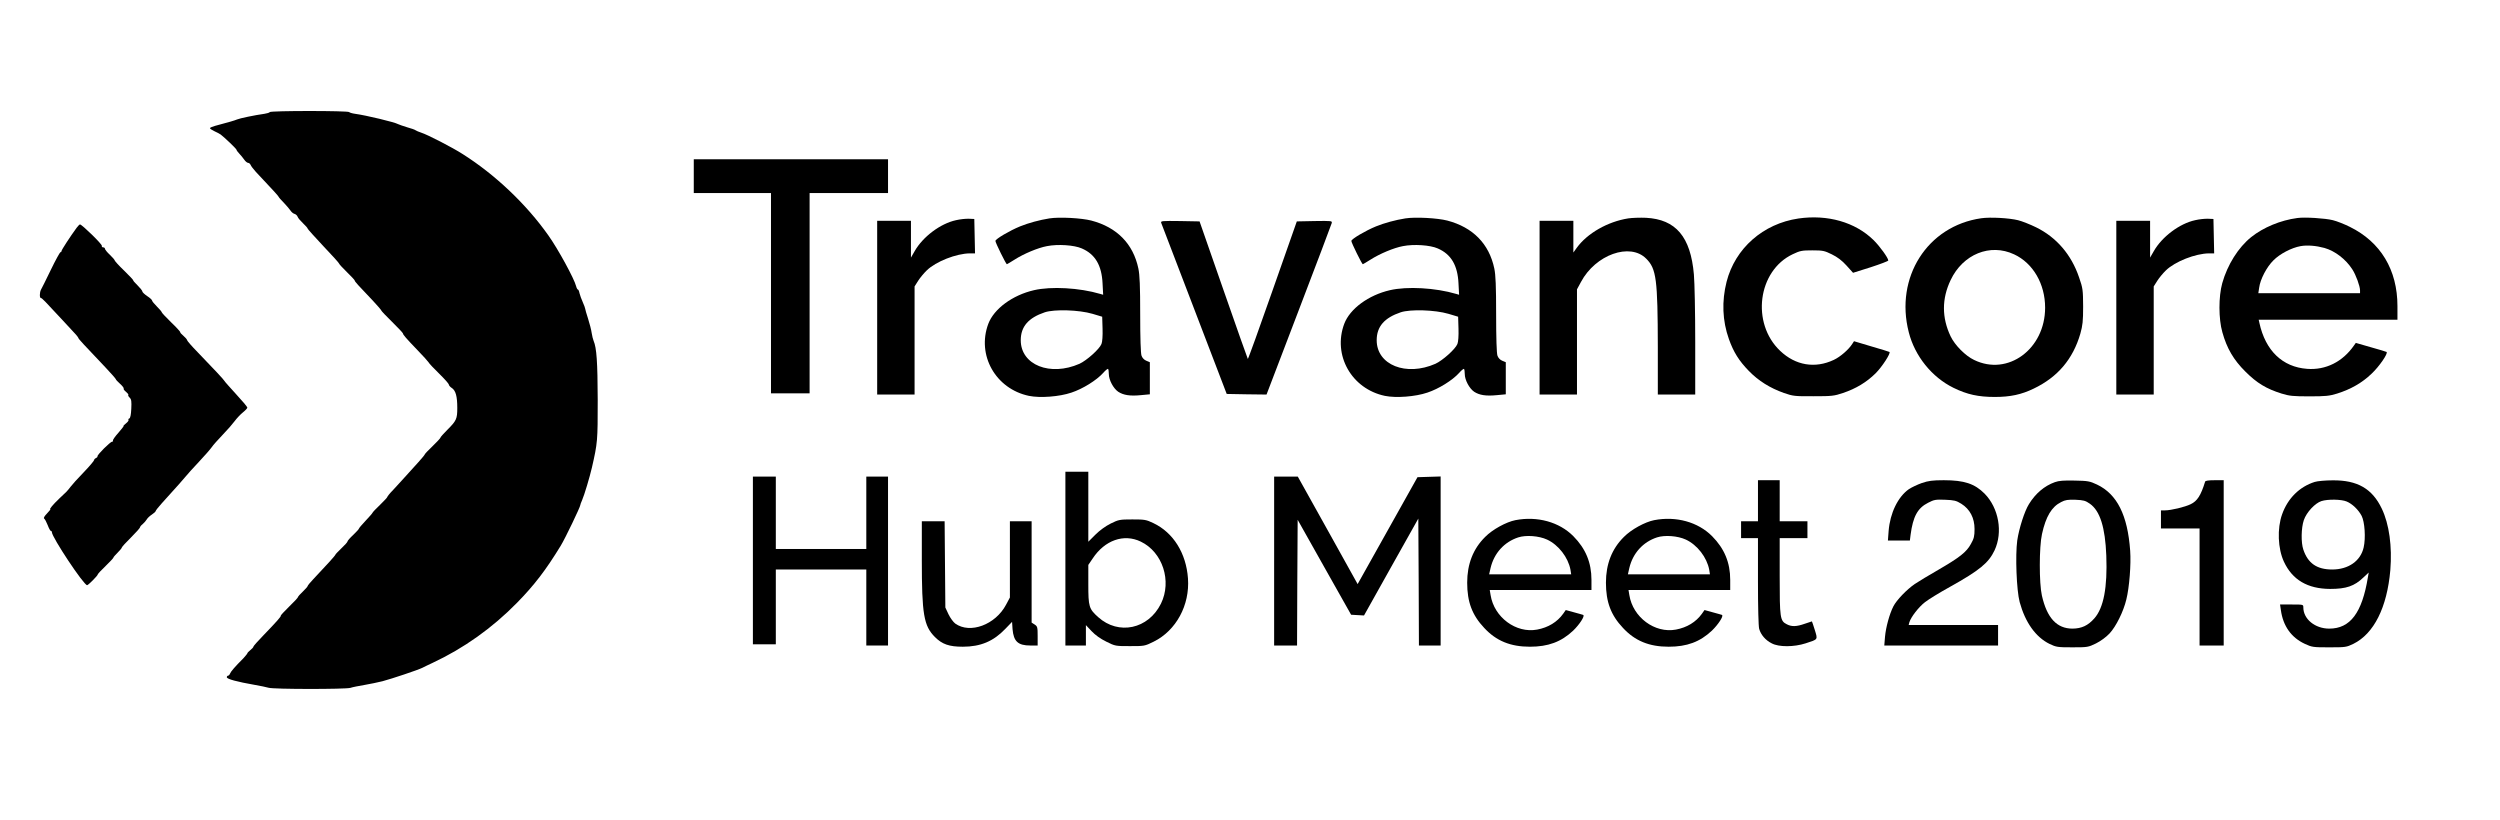 <?xml version="1.0" standalone="no"?>
<!DOCTYPE svg PUBLIC "-//W3C//DTD SVG 20010904//EN"
 "http://www.w3.org/TR/2001/REC-SVG-20010904/DTD/svg10.dtd">
<svg version="1.0" xmlns="http://www.w3.org/2000/svg"
 width="2072pt" height="680pt" viewBox="0 0 2072 680"
 preserveAspectRatio="xMidYMid meet">
<g transform="translate(0,680) scale(0.1,-0.1)"
fill="#000000" stroke="none">
<path d="M2236 5871 c-3 -5 -23 -11 -43 -14 -80 -11 -209 -38 -228 -47 -18 -8
-72 -24 -182 -53 -24 -7 -43 -15 -43 -19 0 -5 17 -16 38 -26 20 -9 43 -21 51
-27 32 -24 131 -119 131 -126 0 -4 10 -19 23 -32 12 -13 31 -35 41 -50 10 -15
25 -27 33 -27 7 0 17 -8 20 -17 4 -10 24 -36 44 -58 132 -140 189 -202 189
-207 0 -3 19 -25 43 -49 23 -24 48 -54 56 -66 8 -12 23 -24 33 -26 10 -3 21
-13 25 -24 3 -10 24 -34 45 -54 21 -20 38 -39 38 -44 0 -4 59 -69 130 -145 72
-75 130 -140 130 -144 0 -4 29 -36 65 -71 36 -35 65 -66 65 -70 0 -8 24 -35
153 -170 37 -39 67 -75 67 -78 0 -4 41 -47 90 -95 50 -49 90 -92 90 -96 0 -10
24 -38 124 -142 44 -45 83 -89 88 -97 4 -9 44 -51 88 -94 44 -43 80 -84 80
-90 0 -7 11 -20 25 -29 32 -21 45 -69 45 -165 0 -91 -7 -106 -83 -182 -31 -31
-57 -60 -57 -65 0 -4 -29 -35 -65 -70 -36 -34 -65 -65 -65 -69 0 -3 -23 -31
-51 -62 -116 -129 -167 -184 -211 -232 -27 -27 -48 -54 -48 -58 0 -4 -27 -33
-59 -64 -33 -31 -61 -61 -63 -66 -1 -5 -28 -35 -58 -67 -30 -32 -55 -61 -55
-65 0 -4 -21 -27 -47 -52 -27 -25 -48 -49 -48 -55 0 -5 -22 -30 -50 -56 -27
-26 -50 -50 -50 -53 0 -6 -73 -87 -185 -205 -25 -26 -45 -51 -45 -55 0 -4 -18
-25 -40 -46 -22 -20 -40 -41 -40 -45 0 -5 -33 -41 -74 -80 -40 -39 -71 -73
-69 -75 5 -5 -35 -50 -144 -163 -46 -47 -83 -89 -83 -94 0 -5 -11 -17 -25 -28
-14 -11 -25 -23 -25 -27 0 -3 -15 -21 -32 -40 -71 -71 -105 -111 -111 -127 -4
-10 -11 -18 -17 -18 -5 0 -10 -6 -10 -13 0 -15 87 -38 230 -63 47 -8 99 -19
116 -24 39 -13 637 -13 678 -1 17 6 69 16 116 24 47 8 114 22 150 31 76 20
294 93 330 111 14 7 52 26 85 41 259 121 495 289 700 498 144 147 239 271 363
474 36 59 162 321 162 337 0 4 6 21 14 38 20 46 63 191 82 272 47 206 48 219
48 560 -1 315 -9 432 -34 490 -5 11 -12 40 -16 65 -3 25 -17 78 -30 119 -13
40 -24 78 -24 83 0 5 -9 29 -20 54 -11 24 -23 58 -27 74 -3 17 -9 30 -13 30
-4 0 -11 12 -15 28 -15 61 -149 307 -230 421 -183 259 -440 503 -710 674 -84
54 -291 161 -345 178 -19 6 -39 15 -45 19 -5 5 -37 16 -70 25 -33 10 -67 22
-75 26 -30 17 -264 73 -358 86 -23 3 -45 10 -48 14 -7 12 -651 12 -658 0z"/>
<path d="M5750 5340 l0 -140 320 0 320 0 0 -830 0 -830 160 0 160 0 0 830 0
830 325 0 325 0 0 140 0 140 -805 0 -805 0 0 -140z"/>
<path d="M8698 4990 c-82 -13 -174 -38 -243 -66 -86 -35 -205 -105 -205 -121
0 -15 88 -193 95 -193 2 0 30 17 62 37 78 50 195 99 270 113 90 18 226 9 289
-19 111 -48 165 -140 172 -290 l5 -94 -24 7 c-172 51 -407 64 -549 31 -178
-41 -332 -154 -379 -279 -97 -260 61 -539 337 -597 93 -19 252 -7 352 27 94
31 208 102 263 163 19 22 38 37 41 33 3 -3 6 -22 6 -42 0 -49 38 -120 78 -147
43 -28 98 -37 188 -28 l74 7 0 133 0 133 -29 12 c-18 7 -34 24 -40 42 -7 19
-11 148 -11 342 0 234 -4 328 -15 380 -43 205 -177 342 -390 398 -81 21 -265
31 -347 18z m357 -791 l80 -24 3 -99 c2 -59 -2 -111 -9 -127 -17 -43 -123
-137 -182 -164 -243 -107 -487 -10 -487 195 0 113 63 186 200 232 80 26 283
20 395 -13z"/>
<path d="M11648 4990 c-82 -13 -174 -38 -243 -66 -86 -35 -205 -105 -205 -121
0 -15 88 -193 95 -193 2 0 30 17 62 37 78 50 195 99 270 113 90 18 226 9 289
-19 111 -48 165 -140 172 -290 l5 -94 -24 7 c-172 51 -407 64 -549 31 -178
-41 -332 -154 -379 -279 -97 -260 61 -539 337 -597 93 -19 252 -7 352 27 94
31 208 102 263 163 19 22 38 37 41 33 3 -3 6 -22 6 -42 0 -49 38 -120 78 -147
43 -28 98 -37 188 -28 l74 7 0 133 0 133 -29 12 c-18 7 -34 24 -40 42 -7 19
-11 148 -11 342 0 234 -4 328 -15 380 -43 205 -177 342 -390 398 -81 21 -265
31 -347 18z m357 -791 l80 -24 3 -99 c2 -59 -2 -111 -9 -127 -17 -43 -123
-137 -182 -164 -243 -107 -487 -10 -487 195 0 113 63 186 200 232 80 26 283
20 395 -13z"/>
<path d="M13495 4990 c-171 -27 -340 -124 -427 -244 l-28 -39 0 131 0 132
-140 0 -140 0 0 -720 0 -720 155 0 155 0 0 436 0 436 33 61 c120 226 407 329
541 193 84 -84 95 -169 96 -733 l0 -393 155 0 155 0 0 438 c0 240 -5 491 -11
557 -27 313 -150 457 -397 470 -48 2 -114 0 -147 -5z"/>
<path d="M14905 4989 c-292 -43 -524 -247 -595 -524 -41 -162 -35 -323 19
-475 38 -107 83 -180 166 -265 80 -82 175 -141 290 -182 75 -26 90 -28 245
-27 152 0 171 2 245 27 107 36 195 89 270 163 54 54 127 167 115 177 -3 2 -70
23 -150 46 l-144 43 -15 -23 c-29 -46 -99 -107 -153 -132 -155 -73 -317 -46
-444 75 -242 229 -186 664 104 801 61 29 76 32 162 32 88 0 101 -3 162 -33 47
-23 84 -51 122 -93 l54 -60 146 46 c80 26 146 51 146 56 0 21 -71 119 -123
170 -152 148 -380 213 -622 178z"/>
<path d="M16420 4991 c-446 -64 -717 -490 -600 -945 50 -197 191 -372 370
-460 114 -56 207 -76 343 -76 129 0 221 20 322 69 199 95 326 245 387 456 19
68 23 103 23 225 -1 138 -2 150 -34 242 -64 188 -187 331 -356 414 -49 24
-117 51 -150 59 -73 18 -230 27 -305 16z m273 -299 c157 -73 257 -245 257
-442 0 -343 -309 -570 -589 -433 -72 34 -159 122 -194 195 -74 155 -74 312 0
467 102 215 328 306 526 213z"/>
<path d="M19040 4993 c-138 -18 -282 -78 -382 -158 -107 -86 -197 -229 -240
-382 -31 -111 -31 -296 1 -407 37 -133 93 -229 191 -326 94 -94 172 -142 300
-182 65 -20 95 -23 230 -23 135 0 165 3 230 23 114 36 207 89 286 165 63 59
138 168 124 180 -3 2 -61 20 -130 39 l-125 36 -15 -21 c-94 -136 -235 -206
-389 -194 -204 15 -345 151 -395 380 l-6 27 575 0 575 0 0 113 c0 300 -139
531 -395 657 -44 22 -107 47 -140 55 -62 16 -234 27 -295 18z m225 -248 c88
-25 178 -94 232 -179 29 -45 63 -138 63 -173 l0 -23 -421 0 -422 0 7 46 c9 69
62 171 118 226 53 54 151 105 225 118 56 10 128 4 198 -15z"/>
<path d="M7923 4975 c-129 -28 -274 -137 -342 -256 l-31 -54 0 153 0 152 -140
0 -140 0 0 -720 0 -720 155 0 155 0 0 448 0 448 29 46 c16 25 48 64 72 87 76
74 246 140 357 141 l43 0 -3 143 -3 142 -45 2 c-25 1 -73 -4 -107 -12z"/>
<path d="M18193 4975 c-129 -28 -274 -137 -342 -256 l-31 -54 0 153 0 152
-140 0 -140 0 0 -720 0 -720 155 0 155 0 0 448 0 448 29 46 c16 25 48 64 72
87 76 74 246 140 357 141 l43 0 -3 143 -3 142 -45 2 c-25 1 -73 -4 -107 -12z"/>
<path d="M9624 4953 c4 -10 127 -333 275 -718 l268 -700 165 -3 165 -2 267
699 c147 385 270 709 273 721 5 20 3 20 -142 18 l-147 -3 -201 -572 c-110
-315 -203 -571 -205 -568 -2 2 -93 259 -202 572 l-198 568 -162 3 c-151 2
-161 1 -156 -15z"/>
<path d="M635 4912 c-52 -71 -125 -183 -125 -192 0 -6 -4 -10 -9 -10 -4 0 -41
-66 -80 -147 -40 -82 -76 -156 -82 -165 -11 -22 -12 -68 0 -68 9 0 29 -21 181
-185 50 -55 100 -109 111 -120 10 -12 19 -24 19 -27 0 -6 43 -53 223 -242 48
-51 87 -95 87 -99 0 -4 16 -21 35 -38 19 -17 33 -35 30 -39 -3 -5 6 -17 20
-28 13 -11 22 -22 18 -25 -3 -3 2 -14 12 -23 14 -14 16 -31 13 -92 -2 -48 -8
-77 -16 -80 -7 -2 -10 -7 -7 -12 3 -5 -7 -18 -21 -29 -15 -12 -23 -21 -20 -21
4 0 -15 -25 -43 -57 -28 -31 -48 -60 -45 -65 3 -4 0 -8 -6 -8 -15 0 -126 -110
-122 -122 1 -5 -5 -11 -13 -14 -8 -4 -15 -11 -15 -17 0 -6 -39 -52 -87 -102
-49 -50 -97 -104 -108 -119 -11 -15 -27 -34 -35 -42 -8 -7 -35 -33 -60 -57
-50 -48 -83 -87 -73 -87 4 0 -9 -16 -27 -35 -22 -23 -31 -38 -24 -43 6 -4 19
-28 29 -54 10 -27 22 -48 26 -48 5 0 9 -5 9 -11 0 -41 264 -439 292 -439 9 0
88 79 88 89 0 4 29 36 65 70 36 35 65 66 65 70 0 4 16 22 35 41 19 19 35 38
35 43 0 4 34 42 75 82 41 41 75 79 75 84 0 5 10 18 23 28 12 10 27 28 33 38 6
11 25 29 42 40 17 11 31 24 32 29 0 5 23 34 51 65 146 161 170 189 196 220 15
19 66 75 113 125 47 50 94 104 105 120 11 17 52 62 90 102 39 40 84 92 100
114 17 23 47 55 68 72 20 16 37 34 37 40 0 6 -43 57 -95 113 -52 57 -95 105
-95 108 0 5 -94 106 -222 238 -49 50 -88 95 -88 101 0 5 -14 21 -30 35 -17 14
-29 28 -26 30 2 2 -31 39 -75 81 -43 42 -79 80 -79 85 0 4 -18 25 -40 47 -22
22 -40 44 -40 50 0 5 -18 22 -40 36 -22 15 -40 32 -40 38 0 7 -18 29 -40 51
-22 21 -38 40 -36 42 2 2 -32 38 -75 80 -44 42 -79 81 -79 86 0 4 -18 25 -40
46 -22 20 -40 43 -40 49 0 7 -7 12 -15 12 -8 0 -13 6 -11 13 4 12 -165 177
-181 177 -4 0 -17 -13 -28 -28z"/>
<path d="M8830 2170 l0 -720 85 0 85 0 0 85 0 84 47 -50 c30 -32 73 -63 122
-87 74 -37 77 -37 196 -37 120 0 122 0 197 37 186 92 300 303 284 524 -15 210
-122 380 -286 458 -60 29 -73 31 -175 31 -105 0 -114 -2 -179 -34 -42 -21 -91
-56 -127 -92 l-59 -59 0 290 0 290 -95 0 -95 0 0 -720z m625 141 c181 -87 259
-327 167 -514 -104 -211 -351 -264 -520 -112 -77 69 -82 87 -82 273 l0 160 36
53 c100 152 259 208 399 140z"/>
<path d="M6240 2155 l0 -695 95 0 95 0 0 310 0 310 375 0 375 0 0 -315 0 -315
90 0 90 0 0 700 0 700 -90 0 -90 0 0 -300 0 -300 -375 0 -375 0 0 300 0 300
-95 0 -95 0 0 -695z"/>
<path d="M10560 2150 l0 -700 95 0 95 0 2 521 3 521 221 -393 222 -394 53 -3
54 -3 225 402 225 401 3 -526 2 -526 90 0 90 0 0 700 0 701 -96 -3 -96 -3
-248 -443 -248 -443 -248 446 -248 445 -98 0 -98 0 0 -700z"/>
<path d="M14570 2650 l0 -170 -70 0 -70 0 0 -70 0 -70 70 0 70 0 0 -357 c0
-216 4 -373 10 -395 14 -49 52 -94 104 -120 59 -32 185 -31 281 0 105 34 101
29 76 111 -12 39 -23 71 -24 71 -2 0 -28 -9 -60 -20 -68 -24 -108 -25 -148 -4
-56 28 -59 51 -59 399 l0 315 115 0 115 0 0 70 0 70 -115 0 -115 0 0 170 0
170 -90 0 -90 0 0 -170z"/>
<path d="M15929 2797 c-37 -13 -85 -36 -108 -51 -91 -64 -156 -198 -168 -346
l-6 -80 91 0 91 0 6 48 c20 151 58 221 145 265 50 26 63 28 141 25 75 -3 92
-7 134 -33 72 -45 110 -118 110 -210 0 -59 -5 -79 -30 -123 -37 -68 -92 -111
-269 -214 -77 -44 -166 -98 -196 -118 -67 -46 -151 -133 -178 -186 -32 -63
-62 -173 -69 -251 l-6 -73 472 0 471 0 0 85 0 85 -371 0 -370 0 6 23 c13 43
77 126 129 166 29 23 122 80 207 127 246 137 321 199 370 303 70 150 35 350
-83 470 -82 82 -168 111 -338 111 -93 0 -128 -5 -181 -23z"/>
<path d="M17031 2804 c-87 -31 -161 -94 -215 -182 -37 -59 -82 -201 -97 -301
-17 -124 -6 -414 20 -511 46 -168 132 -290 248 -347 55 -26 65 -28 188 -28
127 0 132 1 196 32 40 20 85 53 113 83 54 58 115 181 139 281 25 100 40 291
32 404 -21 296 -109 470 -275 549 -60 28 -75 31 -185 33 -90 2 -131 -1 -164
-13z m290 -179 c84 -59 127 -196 136 -430 10 -264 -22 -433 -99 -520 -53 -60
-105 -84 -181 -85 -130 0 -212 88 -254 275 -23 101 -23 402 1 509 32 145 80
226 159 265 34 18 56 21 119 19 66 -3 82 -7 119 -33z"/>
<path d="M18276 2808 c-35 -114 -65 -161 -120 -187 -47 -23 -162 -51 -213 -51
l-33 0 0 -75 0 -75 160 0 160 0 0 -485 0 -485 100 0 100 0 0 685 0 685 -75 0
c-52 0 -77 -4 -79 -12z"/>
<path d="M19185 2806 c-127 -40 -224 -136 -271 -269 -42 -117 -35 -285 15
-392 70 -151 196 -225 383 -226 134 0 201 23 276 95 l44 41 -7 -40 c-48 -294
-146 -425 -320 -425 -118 0 -215 79 -215 176 0 24 -1 24 -96 24 l-97 0 7 -47
c18 -131 86 -227 198 -279 60 -28 70 -29 203 -29 135 0 142 1 200 29 170 84
279 301 306 611 16 195 -9 381 -71 510 -79 165 -202 236 -407 234 -59 0 -126
-6 -148 -13z m263 -162 c47 -19 98 -68 125 -119 26 -50 35 -184 17 -262 -25
-112 -126 -183 -261 -183 -126 0 -201 51 -239 165 -20 58 -18 179 4 244 22 65
93 141 146 158 53 17 165 15 208 -3z"/>
<path d="M12560 2489 c-76 -15 -190 -77 -251 -139 -100 -99 -149 -225 -149
-379 0 -160 41 -269 141 -375 100 -108 218 -156 379 -156 151 0 259 40 358
133 53 51 99 122 84 130 -4 2 -38 12 -76 22 l-69 19 -21 -30 c-50 -70 -125
-115 -216 -132 -175 -33 -357 102 -386 286 l-7 42 422 0 421 0 0 84 c0 143
-48 259 -150 362 -117 118 -299 168 -480 133z m262 -161 c95 -44 175 -148 194
-250 l6 -38 -340 0 -340 0 12 53 c29 122 113 215 229 253 64 21 172 13 239
-18z"/>
<path d="M13710 2489 c-76 -15 -190 -77 -251 -139 -100 -99 -149 -225 -149
-379 0 -160 41 -269 141 -375 100 -108 218 -156 379 -156 151 0 259 40 358
133 53 51 99 122 84 130 -4 2 -38 12 -76 22 l-69 19 -21 -30 c-50 -70 -125
-115 -216 -132 -175 -33 -357 102 -386 286 l-7 42 422 0 421 0 0 84 c0 143
-48 259 -150 362 -117 118 -299 168 -480 133z m262 -161 c95 -44 175 -148 194
-250 l6 -38 -340 0 -340 0 12 53 c29 122 113 215 229 253 64 21 172 13 239
-18z"/>
<path d="M7640 2162 c0 -454 16 -549 109 -642 60 -60 118 -80 231 -80 147 0
254 45 352 148 l56 58 4 -61 c9 -101 45 -135 147 -135 l61 0 0 79 c0 73 -2 80
-25 95 l-25 16 0 420 0 420 -90 0 -90 0 0 -316 0 -316 -32 -60 c-88 -166 -298
-244 -421 -156 -16 12 -41 46 -56 77 l-26 56 -3 358 -3 357 -94 0 -95 0 0
-318z"/>
</g>
</svg>
